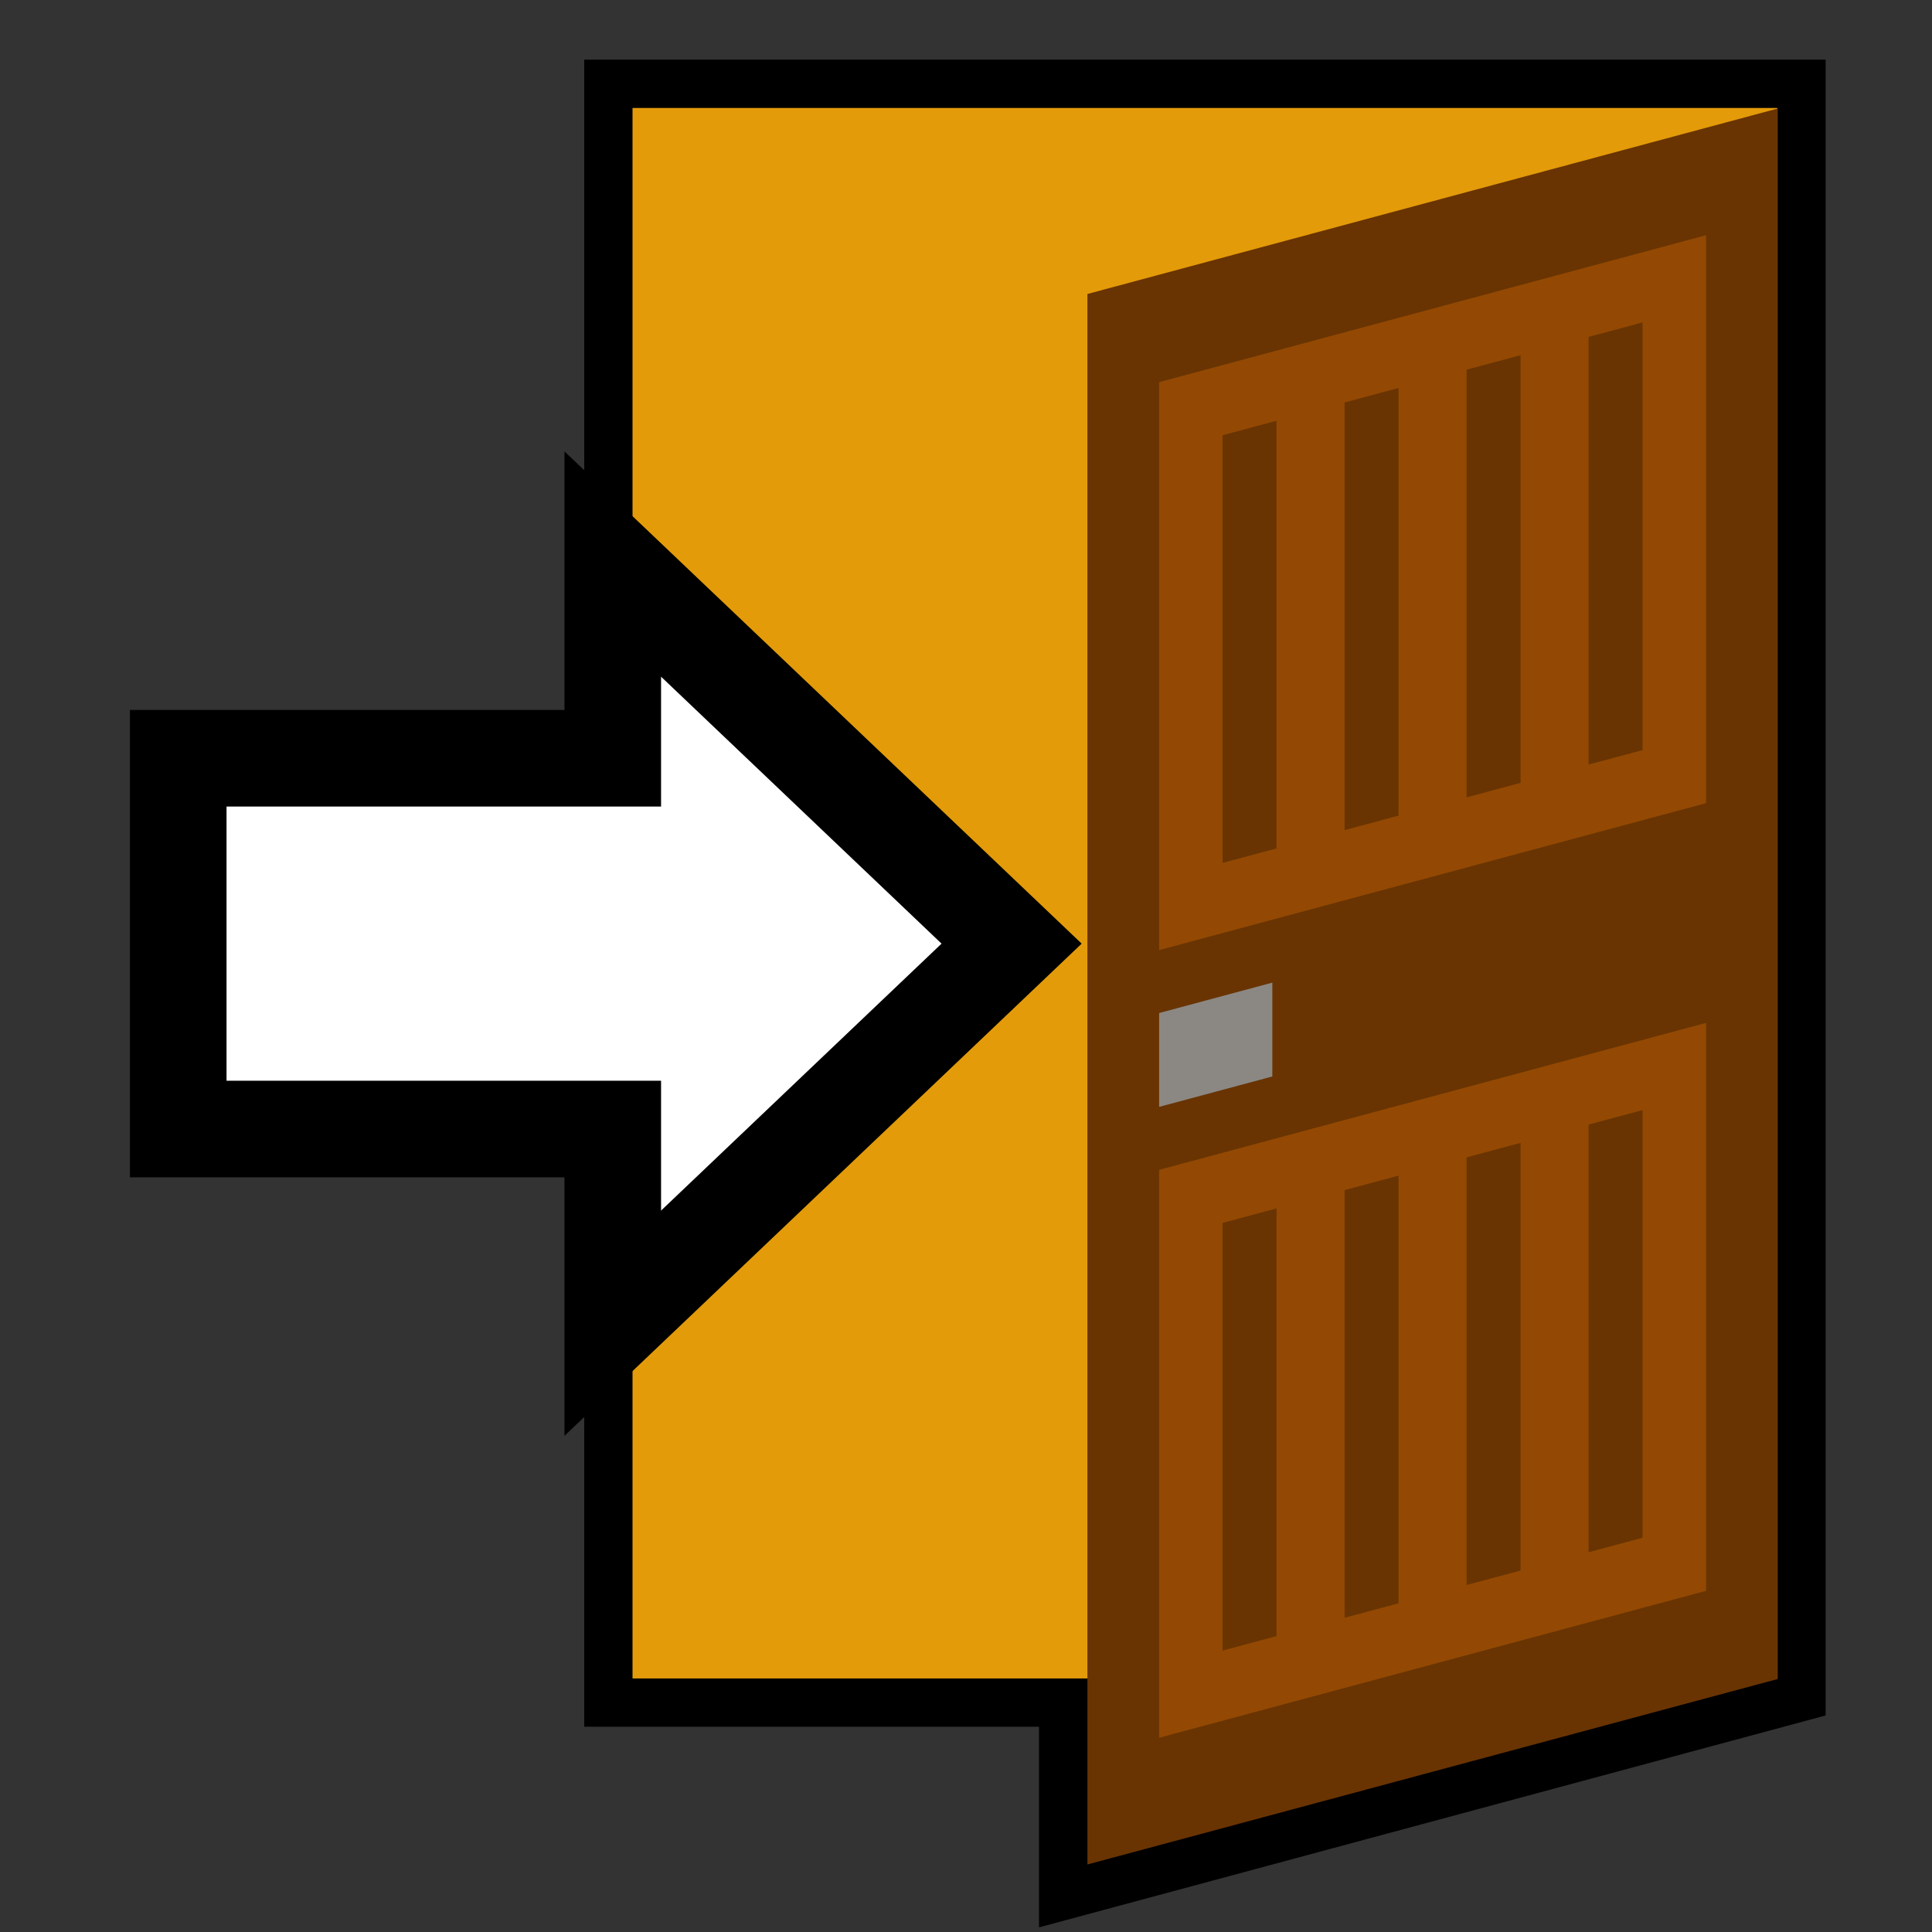 <?xml version="1.0" encoding="UTF-8" standalone="no"?>
<!-- Created with Inkscape (http://www.inkscape.org/) -->

<svg
   xmlns:dc="http://purl.org/dc/elements/1.1/"
   xmlns:cc="http://creativecommons.org/ns#"
   xmlns:rdf="http://www.w3.org/1999/02/22-rdf-syntax-ns#"
   xmlns:svg="http://www.w3.org/2000/svg"
   xmlns="http://www.w3.org/2000/svg"
   xmlns:sodipodi="http://sodipodi.sourceforge.net/DTD/sodipodi-0.dtd"
   xmlns:inkscape="http://www.inkscape.org/namespaces/inkscape"
   width="1000"
   height="1000"
   viewBox="0 0 264.583 264.583"
   version="1.1"
   id="svg8"
   inkscape:version="0.92.4 5da689c313, 2019-01-14"
   sodipodi:docname="world-entrance.svg">
  <rect x="0" y="0" width="264.583" height="264.583" fill="#333333" stroke="none"/>
  <defs
     id="defs2" />
  <sodipodi:namedview
     id="base"
     pagecolor="#ffffff"
     bordercolor="#666666"
     borderopacity="1.0"
     inkscape:pageopacity="0.0"
     inkscape:pageshadow="2"
     inkscape:zoom="0.49497476"
     inkscape:cx="782.3304"
     inkscape:cy="787.52816"
     inkscape:document-units="px"
     inkscape:current-layer="g826"
     showgrid="false"
     units="px"
     inkscape:window-width="1920"
     inkscape:window-height="1021"
     inkscape:window-x="0"
     inkscape:window-y="0"
     inkscape:window-maximized="1"
     showguides="false" />
  <g
     inkscape:label="entrance"
     id="layer1"
     transform="translate(302.665,-41.998)">
    <path
       style="color:#000000;font-style:normal;font-variant:normal;font-weight:normal;font-stretch:normal;font-size:medium;line-height:normal;font-family:sans-serif;font-variant-ligatures:normal;font-variant-position:normal;font-variant-caps:normal;font-variant-numeric:normal;font-variant-alternates:normal;font-feature-settings:normal;text-indent:0;text-align:start;text-decoration:none;text-decoration-line:none;text-decoration-style:solid;text-decoration-color:#000000;letter-spacing:normal;word-spacing:normal;text-transform:none;writing-mode:lr-tb;direction:ltr;text-orientation:mixed;dominant-baseline:auto;baseline-shift:baseline;text-anchor:start;white-space:normal;shape-padding:0;clip-rule:nonzero;display:inline;overflow:visible;visibility:visible;opacity:1;isolation:auto;mix-blend-mode:normal;color-interpolation:sRGB;color-interpolation-filters:linearRGB;solid-color:#000000;solid-opacity:1;vector-effect:none;fill:#000000;fill-opacity:1;fill-rule:nonzero;stroke:none;stroke-width:13.229;stroke-linecap:round;stroke-linejoin:miter;stroke-miterlimit:4;stroke-dasharray:none;stroke-dashoffset:0;stroke-opacity:1;color-rendering:auto;image-rendering:auto;shape-rendering:auto;text-rendering:auto;enable-background:accumulate"
       d="m -222.656,50.17 v 6.615 221.689 h 62.282 v 27.472 L -52.645,276.927 V 50.17 Z"
       id="path821"
       inkscape:connector-curvature="0"
       sodipodi:nodetypes="cccccccc"
       inkscape:label="contour" />
    <path
       sodipodi:nodetypes="ccccc"
       inkscape:connector-curvature="0"
       id="path817"
       d="M -216.042,56.785 H -59.259 V 271.859 H -216.042 Z"
       style="display:inline;opacity:1;fill:#e49b09;fill-opacity:1;stroke:none;stroke-width:3.284;stroke-linecap:round;stroke-linejoin:round;stroke-miterlimit:4;stroke-dasharray:none;stroke-opacity:1"
       inkscape:label="light" />
    <path
       style="display:inline;opacity:1;fill:#ffffff;fill-opacity:1;fill-rule:nonzero;stroke:#000000;stroke-width:13.229;stroke-linecap:round;stroke-linejoin:miter;stroke-miterlimit:4;stroke-dasharray:none;stroke-opacity:1;paint-order:markers stroke fill"
       d="m -218.749,119.243 v 26.593 h -59.508 v 50.781 h 59.508 v 26.593 l 54.621,-51.983 z"
       id="path828"
       inkscape:connector-curvature="0"
       inkscape:label="arrow" />
    <g
       id="g826"
       transform="matrix(0.603,-0.162,0,1,-186.248,33.671)"
       inkscape:label="door"
       style="display:inline">
      <path
         sodipodi:nodetypes="ccccc"
         inkscape:connector-curvature="0"
         id="rect814"
         d="M 53.9,57.319 H 210.683 V 272.394 H 53.9 Z"
         style="opacity:1;fill:#693402;fill-opacity:1;stroke:none;stroke-width:3.284;stroke-linecap:round;stroke-linejoin:round;stroke-miterlimit:4;stroke-dasharray:none;stroke-opacity:1"
         inkscape:label="frame" />
      <rect
         ry="0"
         y="158.431"
         x="70.191"
         height="12.851"
         width="25.702"
         id="rect815"
         style="opacity:1;fill:#8b8884;fill-opacity:1;fill-rule:nonzero;stroke:none;stroke-width:13.119;stroke-linecap:round;stroke-linejoin:miter;stroke-miterlimit:4;stroke-dasharray:none;stroke-opacity:1"
         inkscape:label="knob" />
      <path
         inkscape:connector-curvature="0"
         id="path866"
         d="M 70.191,72.033 V 149.81 H 194.393 V 72.033 Z m 0,107.869 v 77.778 H 194.393 v -77.778 z"
         style="opacity:1;fill:#934903;fill-opacity:1;fill-rule:nonzero;stroke:none;stroke-width:22.41;stroke-linecap:round;stroke-linejoin:miter;stroke-miterlimit:4;stroke-dasharray:none;stroke-opacity:1"
         inkscape:label="plates" />
      <path
         inkscape:connector-curvature="0"
         id="path855"
         d="m 84.597,81.637 v 58.569 h 12.255 V 81.637 Z m 27.711,0 v 58.569 h 12.255 V 81.637 Z m 27.71,0 v 58.569 h 12.255 V 81.637 Z m 27.711,0 v 58.569 h 12.255 V 81.637 Z M 84.597,189.506 v 58.569 h 12.255 v -58.569 z m 27.711,0 v 58.569 h 12.255 v -58.569 z m 27.71,0 v 58.569 h 12.255 v -58.569 z m 27.711,0 v 58.569 h 12.255 v -58.569 z"
         style="opacity:1;fill:#693402;fill-opacity:1;stroke:none;stroke-width:0.693;stroke-linecap:round;stroke-linejoin:round;stroke-miterlimit:4;stroke-dasharray:none;stroke-opacity:1"
         inkscape:label="accessoires" />
    </g>
  </g>
</svg>
